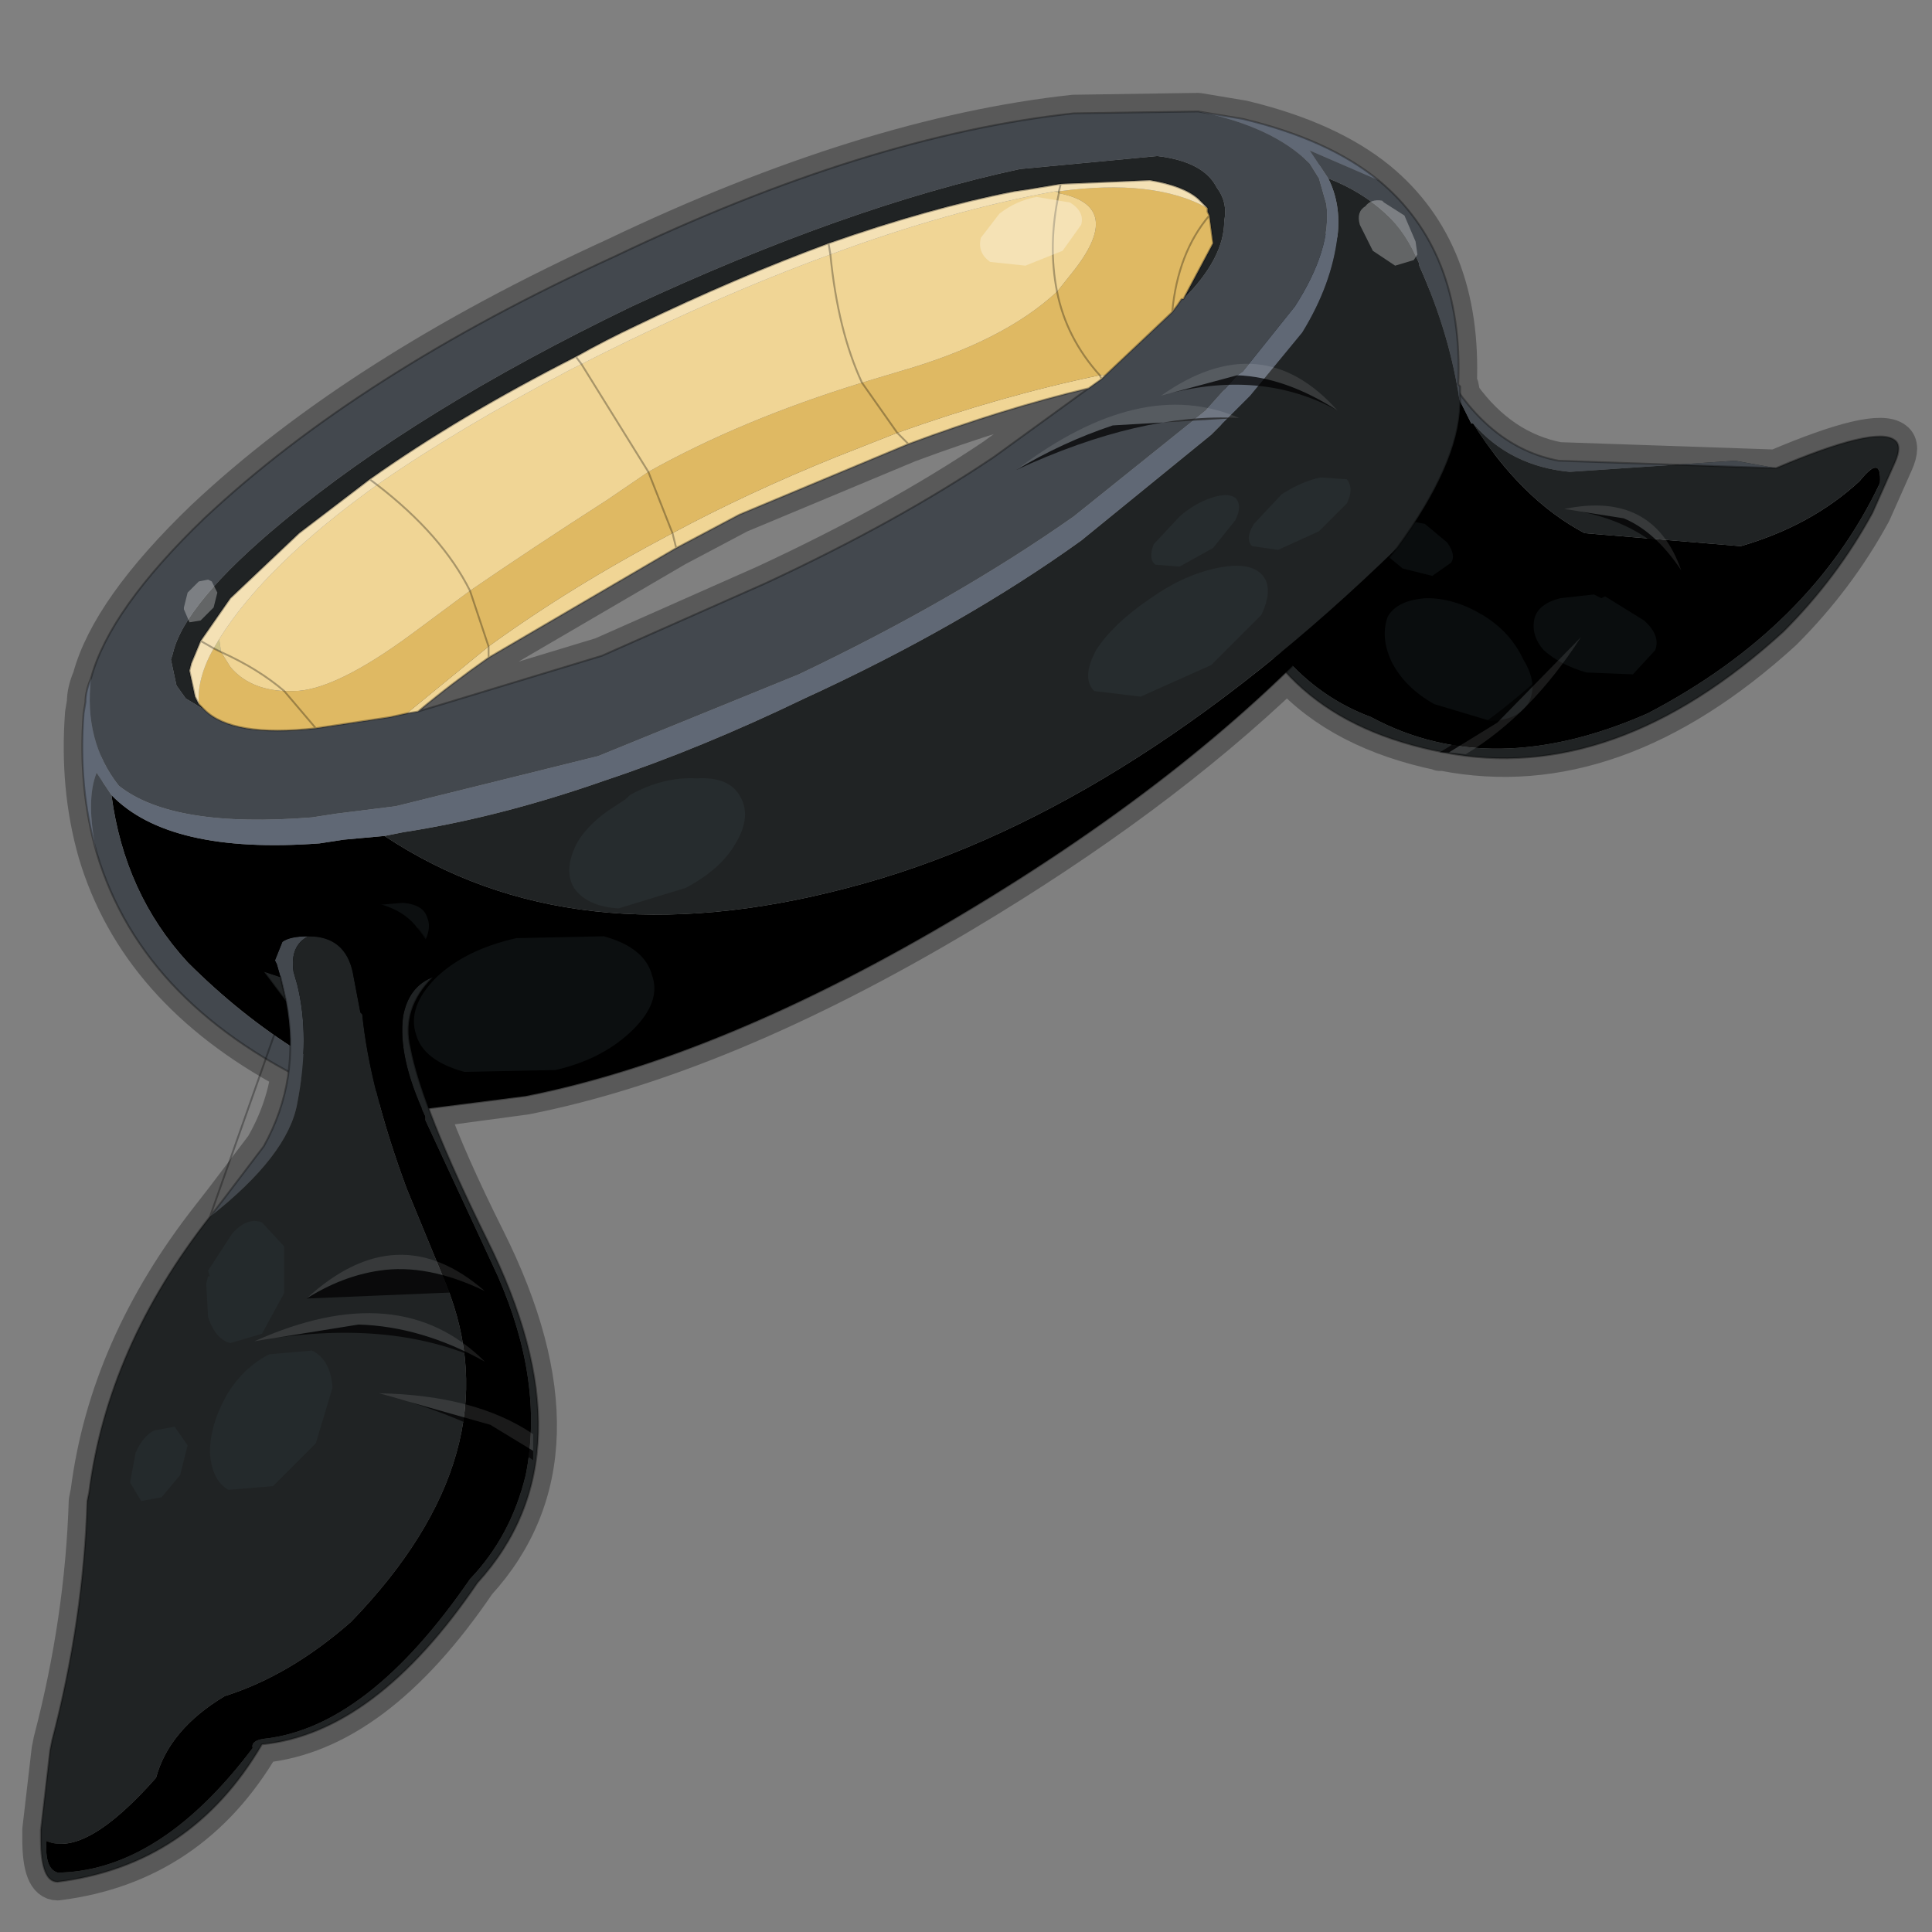 <?xml version="1.0" encoding="UTF-8" standalone="no"?>
<svg xmlns:xlink="http://www.w3.org/1999/xlink" height="520.0px" width="520.0px" xmlns="http://www.w3.org/2000/svg">
  <rect width="100%" height="100%" fill="#808080" stroke="none"/>
  <g transform="matrix(10.0, 0.0, 0.0, 10.0, 0.0, 0.0)">
    <use height="52.0" transform="matrix(1.0, 0.0, 0.0, 1.0, 0.0, 0.0)" width="52.0" xlink:href="#shape0"/>
  </g>
  <defs>
    <g id="shape0" transform="matrix(1.0, 0.0, 0.0, 1.0, 0.0, 0.0)">
      <path d="M52.0 0.0 L52.0 52.0 0.0 52.0 0.0 0.0 52.0 0.0" fill="#33cc33" fill-opacity="0.0" fill-rule="evenodd" stroke="none"/>
      <path d="M2.6 22.95 Q3.7 26.65 7.8 28.85 7.65 29.9 7.1 30.85 L6.0 32.3 5.65 32.75 Q2.9 36.25 2.4 40.15 L2.35 40.4 Q2.25 43.6 1.4 46.85 L1.35 47.1 1.1 49.25 1.1 49.5 Q1.1 50.65 1.55 50.65 5.15 50.2 7.05 46.95 10.1 46.65 12.85 42.6 16.0 39.15 13.1 33.35 12.05 31.25 11.55 29.85 L14.15 29.5 Q19.45 28.45 25.9 24.6 31.1 21.5 34.65 18.1 36.1 19.7 38.8 20.25 L38.75 20.25 38.85 20.25 Q43.45 21.15 48.0 17.0 49.45 15.55 50.4 13.8 L51.0 12.45 Q51.2 12.0 51.0 11.85 50.5 11.45 47.8 12.6 L41.95 12.4 Q40.4 12.1 39.35 10.65 L39.3 10.4 39.25 10.35 Q39.4 6.75 37.1 4.85 35.75 3.75 33.45 3.2 L32.25 3.0 28.9 3.05 Q23.35 3.65 16.55 6.9 9.65 10.05 5.5 13.95 2.95 16.4 2.45 18.25 2.3 18.6 2.3 18.9 L2.25 19.2 Q2.1 21.2 2.6 22.95 M18.2 14.75 L19.9 13.85 24.45 11.95 Q27.0 11.0 29.3 10.45 L26.75 12.3 Q24.15 14.05 20.6 15.7 L16.2 17.65 11.75 19.0 11.25 19.15 Q12.15 18.4 13.15 17.7 L18.2 14.75" fill="none" stroke="#000000" stroke-linecap="round" stroke-linejoin="round" stroke-opacity="0.302" stroke-width="1.0"/>
      <path d="M33.15 15.25 Q32.75 13.8 32.85 11.9 33.0 9.05 33.75 5.7 L38.1 7.05 38.9 10.0 39.6 11.4 39.65 11.4 Q40.95 13.45 42.65 14.35 L46.85 14.7 Q48.75 14.15 50.05 12.95 50.65 12.2 50.6 13.0 48.75 16.9 44.35 19.2 40.15 21.05 36.9 19.3 34.35 18.35 33.15 15.25" fill="#000000" fill-rule="evenodd" stroke="none"/>
      <path d="M47.8 12.6 Q50.5 11.45 51.0 11.85 51.2 12.0 51.0 12.45 L50.4 13.8 Q49.45 15.55 48.0 17.0 43.45 21.15 38.85 20.25 34.15 19.35 33.15 15.25 34.35 18.35 36.9 19.3 40.15 21.05 44.35 19.2 48.75 16.9 50.6 13.0 50.65 12.2 50.05 12.95 48.75 14.15 46.85 14.7 L42.65 14.35 Q40.95 13.45 39.65 11.4 40.65 12.55 42.25 12.7 L46.7 12.4 47.8 12.6" fill="#202324" fill-rule="evenodd" stroke="none"/>
      <path d="M38.9 10.0 Q40.1 12.05 41.95 12.4 L47.8 12.6 46.7 12.4 42.25 12.7 Q40.65 12.55 39.65 11.4 L39.6 11.4 38.9 10.0" fill="#43484e" fill-rule="evenodd" stroke="none"/>
      <path d="M33.15 15.25 Q32.75 13.8 32.85 11.9 33.0 9.05 33.75 5.7 L38.1 7.05 38.9 10.0 Q40.1 12.05 41.95 12.4 L47.8 12.6 Q50.5 11.45 51.0 11.85 51.2 12.0 51.0 12.45 L50.4 13.8 Q49.45 15.55 48.0 17.0 43.45 21.15 38.85 20.25 34.15 19.35 33.15 15.25 Z" fill="none" stroke="#000000" stroke-linecap="round" stroke-linejoin="round" stroke-opacity="0.302" stroke-width="0.05"/>
      <path d="M42.0 16.1 L42.9 16.0 43.1 16.1 43.2 16.05 44.25 16.7 Q44.7 17.1 44.55 17.5 L43.95 18.15 42.7 18.1 Q42.0 17.9 41.55 17.5 41.2 17.1 41.3 16.65 41.4 16.25 42.0 16.1 M38.55 15.5 L37.75 15.3 37.15 14.8 Q36.9 14.5 37.05 14.25 37.15 14.0 37.55 13.95 L38.35 14.1 38.95 14.6 Q39.2 14.95 39.05 15.15 L38.55 15.5 M39.9 16.55 Q40.65 17.0 41.0 17.75 41.4 18.4 41.15 18.9 40.85 19.4 40.1 19.4 L38.6 18.95 Q37.8 18.5 37.45 17.8 37.15 17.15 37.35 16.6 37.6 16.15 38.4 16.1 39.15 16.1 39.9 16.55" fill="#3a484e" fill-opacity="0.18" fill-rule="evenodd" stroke="none"/>
      <path d="M42.1 13.7 L43.7 13.95 Q44.55 14.3 45.25 15.35 44.15 13.95 42.1 13.7" fill="#000000" fill-opacity="0.702" fill-rule="evenodd" stroke="none"/>
      <path d="M45.25 15.35 Q44.55 14.3 43.7 13.95 L42.1 13.7 Q44.5 13.2 45.25 15.35" fill="#ffffff" fill-opacity="0.102" fill-rule="evenodd" stroke="none"/>
      <path d="M39.0 20.25 L38.75 20.25 Q40.75 19.05 42.55 17.15 L40.3 19.45 39.0 20.25" fill="#000000" fill-opacity="0.702" fill-rule="evenodd" stroke="none"/>
      <path d="M42.55 17.15 Q41.2 19.25 39.45 20.3 L39.0 20.25 40.3 19.45 42.55 17.15" fill="#ffffff" fill-opacity="0.102" fill-rule="evenodd" stroke="none"/>
      <path d="M3.0 21.4 Q4.55 23.0 8.6 22.7 L9.25 22.6 10.35 22.5 Q15.4 25.85 22.8 23.9 30.15 22.0 37.6 14.75 L36.25 16.4 Q32.35 20.75 25.9 24.6 19.45 28.45 14.15 29.5 L11.4 29.85 Q7.9 28.75 5.05 25.9 3.35 24.05 3.0 21.4" fill="#000000" fill-rule="evenodd" stroke="none"/>
      <path d="M10.35 22.5 L10.85 22.4 Q13.45 22.0 16.3 21.0 18.85 20.15 21.65 18.8 25.9 16.85 29.1 14.55 L32.6 11.7 33.65 10.65 35.05 8.95 Q35.85 7.65 36.0 6.35 36.1 5.5 35.75 4.8 36.65 5.15 37.3 5.75 37.85 6.25 38.2 7.1 L38.2 7.15 Q39.05 9.05 39.3 10.9 39.25 12.5 37.6 14.75 30.15 22.0 22.8 23.9 15.4 25.85 10.35 22.5 M28.55 4.95 L27.65 5.1 27.3 5.15 Q25.0 5.6 22.3 6.55 19.85 7.45 17.15 8.75 16.3 9.15 15.5 9.6 12.35 11.2 9.95 12.9 L8.05 14.35 6.2 16.1 5.4 17.25 5.15 17.85 5.1 18.05 5.25 18.75 5.35 18.95 5.5 19.1 5.0 18.8 4.75 18.45 4.6 17.75 4.65 17.6 Q4.95 16.25 7.6 14.05 11.2 11.05 17.0 8.25 22.8 5.55 27.45 4.55 L31.15 4.2 Q32.4 4.35 32.75 5.05 33.05 5.45 32.95 5.95 32.95 6.95 31.85 8.05 L32.65 6.55 32.55 5.8 32.5 5.7 32.5 5.6 32.25 5.35 Q31.85 5.0 30.95 4.85 L28.55 4.95" fill="#202324" fill-rule="evenodd" stroke="none"/>
      <path d="M35.75 4.8 L35.25 4.05 37.1 4.85 Q39.4 6.75 39.25 10.35 L39.3 10.4 39.3 10.9 Q39.05 9.05 38.2 7.15 L38.2 7.1 Q37.85 6.25 37.3 5.75 36.65 5.15 35.75 4.8 M32.25 3.0 Q34.25 3.4 35.25 4.4 L35.5 4.8 35.7 5.5 Q35.85 6.7 34.85 8.25 L33.45 10.0 33.3 10.1 32.45 11.05 28.9 13.9 Q25.7 16.15 21.5 18.15 L16.1 20.35 10.65 21.7 9.05 21.9 8.4 22.0 Q4.65 22.3 3.2 21.15 2.25 19.95 2.45 18.25 2.95 16.4 5.5 13.95 9.65 10.05 16.55 6.9 23.35 3.65 28.9 3.05 L32.25 3.0 M2.6 22.95 Q2.3 21.55 2.6 20.8 L3.0 21.4 Q3.35 24.05 5.05 25.9 7.9 28.75 11.4 29.85 L9.15 29.55 9.1 29.5 8.9 29.4 Q3.85 27.15 2.6 22.95 M31.85 8.05 Q32.95 6.95 32.95 5.95 33.05 5.45 32.75 5.05 32.4 4.35 31.15 4.2 L27.45 4.55 Q22.8 5.55 17.0 8.25 11.2 11.05 7.6 14.05 4.95 16.25 4.65 17.6 L4.6 17.75 4.75 18.45 5.0 18.8 5.5 19.1 Q6.25 19.85 8.5 19.6 L10.5 19.3 10.95 19.2 11.25 19.15 11.75 19.0 16.2 17.65 20.6 15.7 Q24.15 14.05 26.75 12.3 L29.3 10.45 29.65 10.2 29.75 10.1 31.55 8.4 31.7 8.2 31.8 8.05 31.85 8.05" fill="#43484e" fill-rule="evenodd" stroke="none"/>
      <path d="M35.75 4.8 Q36.1 5.5 36.0 6.35 35.85 7.65 35.05 8.95 L33.65 10.65 32.6 11.7 29.1 14.55 Q25.9 16.85 21.65 18.8 18.85 20.15 16.3 21.0 13.45 22.0 10.85 22.4 L10.35 22.5 9.25 22.6 8.6 22.7 Q4.55 23.0 3.0 21.4 L2.6 20.8 Q2.3 21.55 2.6 22.95 2.1 21.2 2.25 19.2 L2.3 18.9 Q2.3 18.6 2.45 18.25 2.25 19.95 3.2 21.15 4.65 22.3 8.4 22.0 L9.05 21.9 10.65 21.7 16.1 20.35 21.5 18.15 Q25.7 16.15 28.9 13.9 L32.45 11.05 33.3 10.1 33.45 10.0 34.85 8.25 Q35.85 6.7 35.7 5.5 L35.5 4.8 35.25 4.4 Q34.25 3.4 32.25 3.0 L33.45 3.2 Q35.75 3.75 37.1 4.85 L35.25 4.05 35.75 4.8" fill="#606875" fill-rule="evenodd" stroke="none"/>
      <path d="M28.4 5.15 L28.25 5.15 28.5 5.15 28.5 5.2 28.4 5.15 M5.9 17.2 L5.95 17.55 5.75 17.45 5.9 17.2" fill="#cfc286" fill-rule="evenodd" stroke="none"/>
      <path d="M22.35 6.85 Q25.6 5.65 28.4 5.15 L28.5 5.2 Q30.3 5.55 28.85 7.35 L28.45 7.85 Q28.2 6.6 28.5 5.2 28.2 6.6 28.45 7.85 27.0 9.2 24.2 10.0 L23.2 10.3 Q22.55 8.9 22.35 6.85 22.55 8.9 23.2 10.3 19.95 11.3 17.45 12.7 L15.65 9.8 Q19.2 8.0 22.35 6.85 M29.6 10.1 L29.75 10.1 29.65 10.2 29.3 10.45 Q27.0 11.0 24.45 11.95 L24.15 11.65 24.45 11.95 19.9 13.85 18.2 14.75 18.1 14.35 18.2 14.75 13.15 17.7 Q12.15 18.4 11.25 19.15 L10.95 19.2 13.15 17.4 Q15.35 15.8 18.1 14.35 20.15 13.25 22.5 12.3 L24.15 11.65 Q26.95 10.65 29.6 10.1 L29.65 10.2 29.6 10.1 M10.15 13.05 Q12.3 11.55 15.35 9.95 L15.65 9.8 17.45 12.7 16.35 13.45 Q14.25 14.8 12.65 15.9 L11.1 17.05 Q9.0 18.6 7.9 18.6 L7.65 18.6 Q6.95 18.0 5.95 17.55 6.95 18.0 7.65 18.6 6.7 18.55 6.2 17.95 L5.95 17.55 5.9 17.2 Q7.15 15.2 10.15 13.05 11.9 14.4 12.65 15.9 11.9 14.4 10.15 13.05 M13.15 17.4 L13.15 17.7 13.15 17.4" fill="#f0d595" fill-rule="evenodd" stroke="none"/>
      <path d="M32.5 5.6 L32.5 5.7 32.55 5.8 32.65 6.55 31.85 8.05 31.8 8.05 31.7 8.2 31.55 8.4 29.75 10.1 29.6 10.1 Q28.7 9.1 28.45 7.85 28.7 9.1 29.6 10.1 26.95 10.65 24.15 11.65 L22.5 12.3 Q20.15 13.25 18.1 14.35 L17.45 12.7 18.1 14.35 Q15.35 15.8 13.15 17.4 L10.95 19.2 10.5 19.3 8.5 19.6 Q6.25 19.85 5.5 19.1 L5.35 18.95 Q5.3 18.25 5.75 17.45 L5.95 17.55 6.2 17.95 Q6.7 18.55 7.65 18.6 L8.5 19.6 7.65 18.6 7.9 18.6 Q9.0 18.6 11.1 17.05 L12.65 15.9 13.15 17.4 12.65 15.9 Q14.25 14.8 16.35 13.45 L17.45 12.7 Q19.95 11.3 23.2 10.3 L24.2 10.0 Q27.0 9.2 28.45 7.85 L28.85 7.35 Q30.3 5.55 28.5 5.2 L28.5 5.15 Q31.05 4.8 32.5 5.6 M32.55 5.8 Q31.7 6.8 31.55 8.4 31.7 6.8 32.55 5.8 M23.2 10.3 L24.15 11.65 23.2 10.3" fill="#dfb963" fill-rule="evenodd" stroke="none"/>
      <path d="M22.3 6.55 Q25.0 5.6 27.3 5.15 L27.65 5.1 28.55 4.95 28.5 5.15 28.55 4.95 30.95 4.85 Q31.85 5.0 32.25 5.35 L32.5 5.6 Q31.05 4.8 28.5 5.15 L28.25 5.15 28.4 5.15 Q25.6 5.65 22.35 6.85 L22.3 6.55 22.35 6.85 Q19.2 8.0 15.65 9.8 L15.35 9.95 Q12.3 11.55 10.15 13.05 L9.95 12.9 10.15 13.05 Q7.15 15.2 5.9 17.2 L5.75 17.45 Q5.3 18.25 5.35 18.95 L5.25 18.75 5.1 18.05 5.15 17.85 5.4 17.25 6.2 16.1 8.05 14.35 9.95 12.9 Q12.35 11.2 15.5 9.6 16.3 9.15 17.15 8.75 19.85 7.45 22.3 6.55 M15.5 9.6 L15.65 9.8 15.5 9.6 M5.75 17.45 L5.4 17.25 5.75 17.45" fill="#f4e1b5" fill-rule="evenodd" stroke="none"/>
      <path d="M37.1 4.85 Q35.75 3.75 33.45 3.2 L32.25 3.0 M2.45 18.25 Q2.3 18.6 2.3 18.9 L2.25 19.2 Q2.1 21.2 2.6 22.95 M37.6 14.75 Q39.25 12.5 39.3 10.9 L39.3 10.4 39.25 10.35 Q39.4 6.75 37.1 4.85 M37.6 14.75 L36.25 16.4 Q32.35 20.75 25.9 24.6 19.45 28.45 14.15 29.5 L11.4 29.85 9.15 29.55 9.1 29.5 8.9 29.4 Q3.85 27.15 2.6 22.95 M2.45 18.25 Q2.95 16.4 5.5 13.95 9.65 10.05 16.55 6.9 23.35 3.65 28.9 3.05 L32.25 3.0 M28.55 4.95 L27.65 5.1 27.3 5.15 Q25.0 5.6 22.3 6.55 L22.35 6.85 Q22.55 8.9 23.2 10.3 M28.5 5.15 L28.55 4.95 30.95 4.85 Q31.85 5.0 32.25 5.35 L32.5 5.6 32.5 5.7 32.55 5.8 32.65 6.55 31.85 8.05 31.8 8.05 31.7 8.2 31.55 8.4 Q31.7 6.8 32.55 5.8 M5.5 19.1 L5.35 18.95 5.25 18.75 5.1 18.05 5.15 17.85 5.4 17.25 6.2 16.1 8.05 14.35 9.95 12.9 Q12.35 11.2 15.5 9.6 16.3 9.15 17.15 8.75 19.85 7.45 22.3 6.55 M28.5 5.15 L28.5 5.2 M28.45 7.85 Q28.7 9.1 29.6 10.1 L29.65 10.2 29.3 10.45 26.75 12.3 Q24.15 14.05 20.6 15.7 L16.2 17.65 11.75 19.0 11.25 19.15 10.95 19.2 10.5 19.3 8.5 19.6 Q6.25 19.85 5.5 19.1 M29.75 10.1 L31.55 8.4 M29.75 10.1 L29.65 10.2 M28.45 7.85 Q28.2 6.6 28.5 5.2 M24.15 11.65 L24.45 11.95 Q27.0 11.0 29.3 10.45 M24.15 11.65 L23.2 10.3 M17.45 12.7 L18.1 14.35 18.2 14.75 19.9 13.85 24.45 11.95 M9.95 12.9 L10.15 13.05 M15.65 9.8 L15.5 9.6 M17.45 12.7 L15.65 9.8 M7.65 18.6 L8.5 19.6 M12.65 15.9 Q11.9 14.4 10.15 13.05 M5.95 17.55 Q6.95 18.0 7.65 18.6 M5.95 17.55 L5.75 17.45 M11.25 19.15 Q12.15 18.4 13.15 17.7 L13.15 17.4 12.65 15.9 M5.4 17.25 L5.75 17.45 M13.15 17.7 L18.2 14.75" fill="none" stroke="#000000" stroke-linecap="round" stroke-linejoin="round" stroke-opacity="0.302" stroke-width="0.05"/>
      <path d="M37.25 5.45 L37.8 5.8 38.1 6.5 38.15 6.85 38.05 7.0 37.55 7.15 36.95 6.75 36.6 6.05 Q36.5 5.7 36.75 5.55 36.9 5.35 37.2 5.4 L37.25 5.45" fill="#ffffff" fill-opacity="0.302" fill-rule="evenodd" stroke="none"/>
      <path d="M4.95 16.35 L5.05 15.95 5.35 15.65 5.6 15.6 5.7 15.65 5.85 15.95 5.75 16.35 5.4 16.7 5.1 16.75 4.95 16.4 4.95 16.35" fill="#ffffff" fill-opacity="0.302" fill-rule="evenodd" stroke="none"/>
      <path d="M36.25 12.9 Q36.45 13.15 36.25 13.55 L35.5 14.3 34.4 14.8 33.7 14.7 Q33.5 14.5 33.75 14.1 L34.5 13.3 Q35.05 12.95 35.55 12.85 L36.25 12.9 M33.25 14.0 L32.65 14.75 31.75 15.25 31.1 15.2 Q30.9 15.05 31.05 14.65 L31.75 13.9 Q32.15 13.55 32.6 13.4 33.05 13.25 33.25 13.4 33.45 13.6 33.25 14.0 M33.95 16.55 L32.6 17.9 30.7 18.75 29.45 18.6 Q29.1 18.25 29.5 17.5 29.95 16.8 30.9 16.15 31.8 15.5 32.7 15.3 33.6 15.1 33.95 15.45 34.3 15.8 33.95 16.55" fill="#46555b" fill-opacity="0.18" fill-rule="evenodd" stroke="none"/>
      <path d="M10.3 26.15 L9.05 26.3 Q8.5 26.25 8.3 25.85 8.15 25.45 8.6 25.05 9.0 24.6 9.65 24.4 L10.85 24.3 Q11.4 24.35 11.5 24.7 11.65 25.05 11.3 25.55 L10.3 26.15 M16.25 25.2 Q17.35 25.5 17.55 26.25 17.8 26.95 17.05 27.7 16.25 28.5 14.95 28.8 L12.5 28.85 Q11.4 28.55 11.2 27.85 10.95 27.1 11.75 26.3 12.55 25.55 13.9 25.25 L16.25 25.2 M15.55 22.65 Q15.9 22.1 16.55 21.7 L16.85 21.5 16.95 21.4 Q17.85 20.9 18.75 20.95 19.6 20.9 19.9 21.4 20.25 21.95 19.8 22.7 19.4 23.4 18.45 23.9 L16.65 24.45 Q15.8 24.4 15.45 23.9 15.15 23.4 15.55 22.65" fill="#46555b" fill-opacity="0.18" fill-rule="evenodd" stroke="none"/>
      <path d="M31.25 10.65 L33.3 10.1 Q34.6 10.15 36.0 11.05 33.9 9.9 31.25 10.65" fill="#000000" fill-opacity="0.702" fill-rule="evenodd" stroke="none"/>
      <path d="M36.0 11.05 Q34.6 10.15 33.3 10.1 L31.25 10.65 Q33.95 8.75 36.0 11.05" fill="#ffffff" fill-opacity="0.102" fill-rule="evenodd" stroke="none"/>
      <path d="M27.35 12.65 Q28.6 11.9 29.95 11.45 L33.35 11.25 Q30.7 11.1 27.35 12.65" fill="#000000" fill-opacity="0.702" fill-rule="evenodd" stroke="none"/>
      <path d="M33.35 11.25 L29.95 11.45 Q28.6 11.9 27.35 12.65 30.7 10.1 33.35 11.25" fill="#ffffff" fill-opacity="0.102" fill-rule="evenodd" stroke="none"/>
      <path d="M26.4 6.4 L26.9 5.75 Q27.35 5.4 27.9 5.3 L28.8 5.45 Q29.2 5.7 29.1 6.05 L28.6 6.75 27.6 7.15 26.65 7.05 Q26.3 6.8 26.4 6.4" fill="#ffffff" fill-opacity="0.302" fill-rule="evenodd" stroke="none"/>
      <path d="M8.3 25.2 Q7.8 25.45 7.9 26.15 L8.0 26.5 Q8.35 27.9 8.0 29.7 7.75 31.1 5.65 32.75 L6.0 32.3 7.1 30.85 Q8.1 29.05 7.7 26.95 L7.55 26.3 7.45 25.95 7.4 25.85 7.6 25.35 Q7.8 25.2 8.3 25.2" fill="#43484e" fill-rule="evenodd" stroke="none"/>
      <path d="M8.3 25.2 Q9.3 25.2 9.5 26.2 L9.7 27.25 9.75 27.3 Q9.95 29.3 10.95 32.0 L12.0 34.55 Q13.85 39.1 9.45 43.65 7.8 45.1 6.05 45.65 4.55 46.55 4.2 47.85 2.3 50.0 1.25 49.55 1.2 50.3 1.55 50.4 L1.65 50.4 Q4.35 50.3 6.8 47.05 6.75 46.85 7.1 46.8 9.9 46.5 12.65 42.5 13.75 41.35 14.15 39.7 14.65 37.2 13.4 34.35 L11.45 30.15 11.45 30.05 Q10.7 28.45 10.85 27.35 11.0 26.55 11.65 26.3 10.8 27.15 11.05 28.2 11.35 29.8 13.1 33.35 16.0 39.15 12.85 42.6 10.1 46.65 7.05 46.95 5.15 50.2 1.55 50.65 1.1 50.65 1.1 49.5 L1.1 49.25 1.35 47.1 1.4 46.85 Q2.25 43.6 2.35 40.4 L2.4 40.15 Q2.9 36.25 5.65 32.75 7.75 31.1 8.0 29.7 8.35 27.9 8.0 26.5 L7.9 26.15 Q7.8 25.45 8.3 25.2 M7.1 26.15 L7.55 26.3 7.7 26.95 7.1 26.15" fill="#202324" fill-rule="evenodd" stroke="none"/>
      <path d="M11.65 26.3 Q11.0 26.55 10.85 27.35 10.7 28.45 11.45 30.05 L11.45 30.15 13.4 34.35 Q14.65 37.2 14.15 39.7 13.75 41.35 12.65 42.5 9.9 46.5 7.1 46.8 6.75 46.85 6.8 47.05 4.35 50.3 1.65 50.4 L1.55 50.4 Q1.2 50.3 1.25 49.55 2.3 50.0 4.2 47.85 4.55 46.55 6.05 45.65 7.8 45.1 9.45 43.65 13.85 39.1 12.0 34.55 L10.95 32.0 Q9.95 29.3 9.75 27.3 L9.7 27.25 9.5 26.2 Q9.3 25.2 8.3 25.2 7.8 25.2 7.6 25.35 L7.4 25.85 7.45 25.95 7.55 26.3 7.1 26.15 Q7.0 25.8 7.3 25.35 7.8 24.5 8.9 24.2 10.65 24.15 11.25 25.0 11.9 25.8 11.65 26.3" fill="#000000" fill-rule="evenodd" stroke="none"/>
      <path d="M5.65 32.75 Q2.9 36.25 2.4 40.15 L2.35 40.4 Q2.25 43.6 1.4 46.85 L1.35 47.1 1.1 49.25 1.1 49.5 Q1.1 50.65 1.55 50.65 5.15 50.2 7.05 46.95 10.1 46.65 12.85 42.6 16.0 39.15 13.1 33.35 11.35 29.8 11.05 28.2 10.8 27.15 11.65 26.3 11.9 25.8 11.25 25.0 M7.3 25.35 Q7.0 25.8 7.1 26.15 L7.7 26.95 7.55 26.3 M7.7 26.95 Q8.1 29.05 7.1 30.85 L6.0 32.3 5.65 32.75 Z" fill="none" stroke="#000000" stroke-linecap="round" stroke-linejoin="round" stroke-opacity="0.302" stroke-width="0.05"/>
      <path d="M5.6 35.45 L5.55 34.55 5.6 34.35 5.65 34.35 5.6 34.2 6.25 33.2 Q6.65 32.75 7.05 32.9 L7.65 33.55 7.65 34.8 7.05 35.9 6.2 36.15 Q5.8 36.05 5.6 35.45 M5.65 39.1 Q5.65 38.35 6.1 37.55 6.55 36.8 7.25 36.45 L8.4 36.35 Q8.9 36.6 8.95 37.35 L8.5 38.85 7.35 40.0 6.15 40.1 Q5.7 39.85 5.65 39.1 M5.05 38.9 L4.85 39.7 4.35 40.3 3.8 40.4 3.5 39.9 3.65 39.1 Q3.85 38.65 4.15 38.5 L4.7 38.4 5.05 38.9" fill="#3a484e" fill-opacity="0.18" fill-rule="evenodd" stroke="none"/>
      <path d="M8.25 34.95 Q9.2 34.35 10.2 34.2 11.5 34.0 13.05 34.75 L8.25 34.95" fill="#000000" fill-opacity="0.702" fill-rule="evenodd" stroke="none"/>
      <path d="M13.05 34.75 Q11.5 34.0 10.2 34.2 9.2 34.35 8.25 34.95 10.7 32.7 13.05 34.75" fill="#ffffff" fill-opacity="0.102" fill-rule="evenodd" stroke="none"/>
      <path d="M6.85 36.1 L9.65 35.65 Q11.35 35.7 13.05 36.65 10.5 35.45 6.85 36.1" fill="#000000" fill-opacity="0.702" fill-rule="evenodd" stroke="none"/>
      <path d="M13.05 36.65 Q11.35 35.7 9.65 35.65 L6.85 36.1 Q10.75 34.35 13.05 36.65" fill="#ffffff" fill-opacity="0.102" fill-rule="evenodd" stroke="none"/>
      <path d="M10.2 37.5 L13.2 38.35 14.35 39.05 14.35 39.3 Q12.7 38.15 10.2 37.5" fill="#000000" fill-opacity="0.702" fill-rule="evenodd" stroke="none"/>
      <path d="M14.35 39.05 L13.2 38.35 10.2 37.5 Q12.8 37.55 14.35 38.6 L14.35 39.05" fill="#ffffff" fill-opacity="0.102" fill-rule="evenodd" stroke="none"/>
    </g>
  </defs>
</svg>
